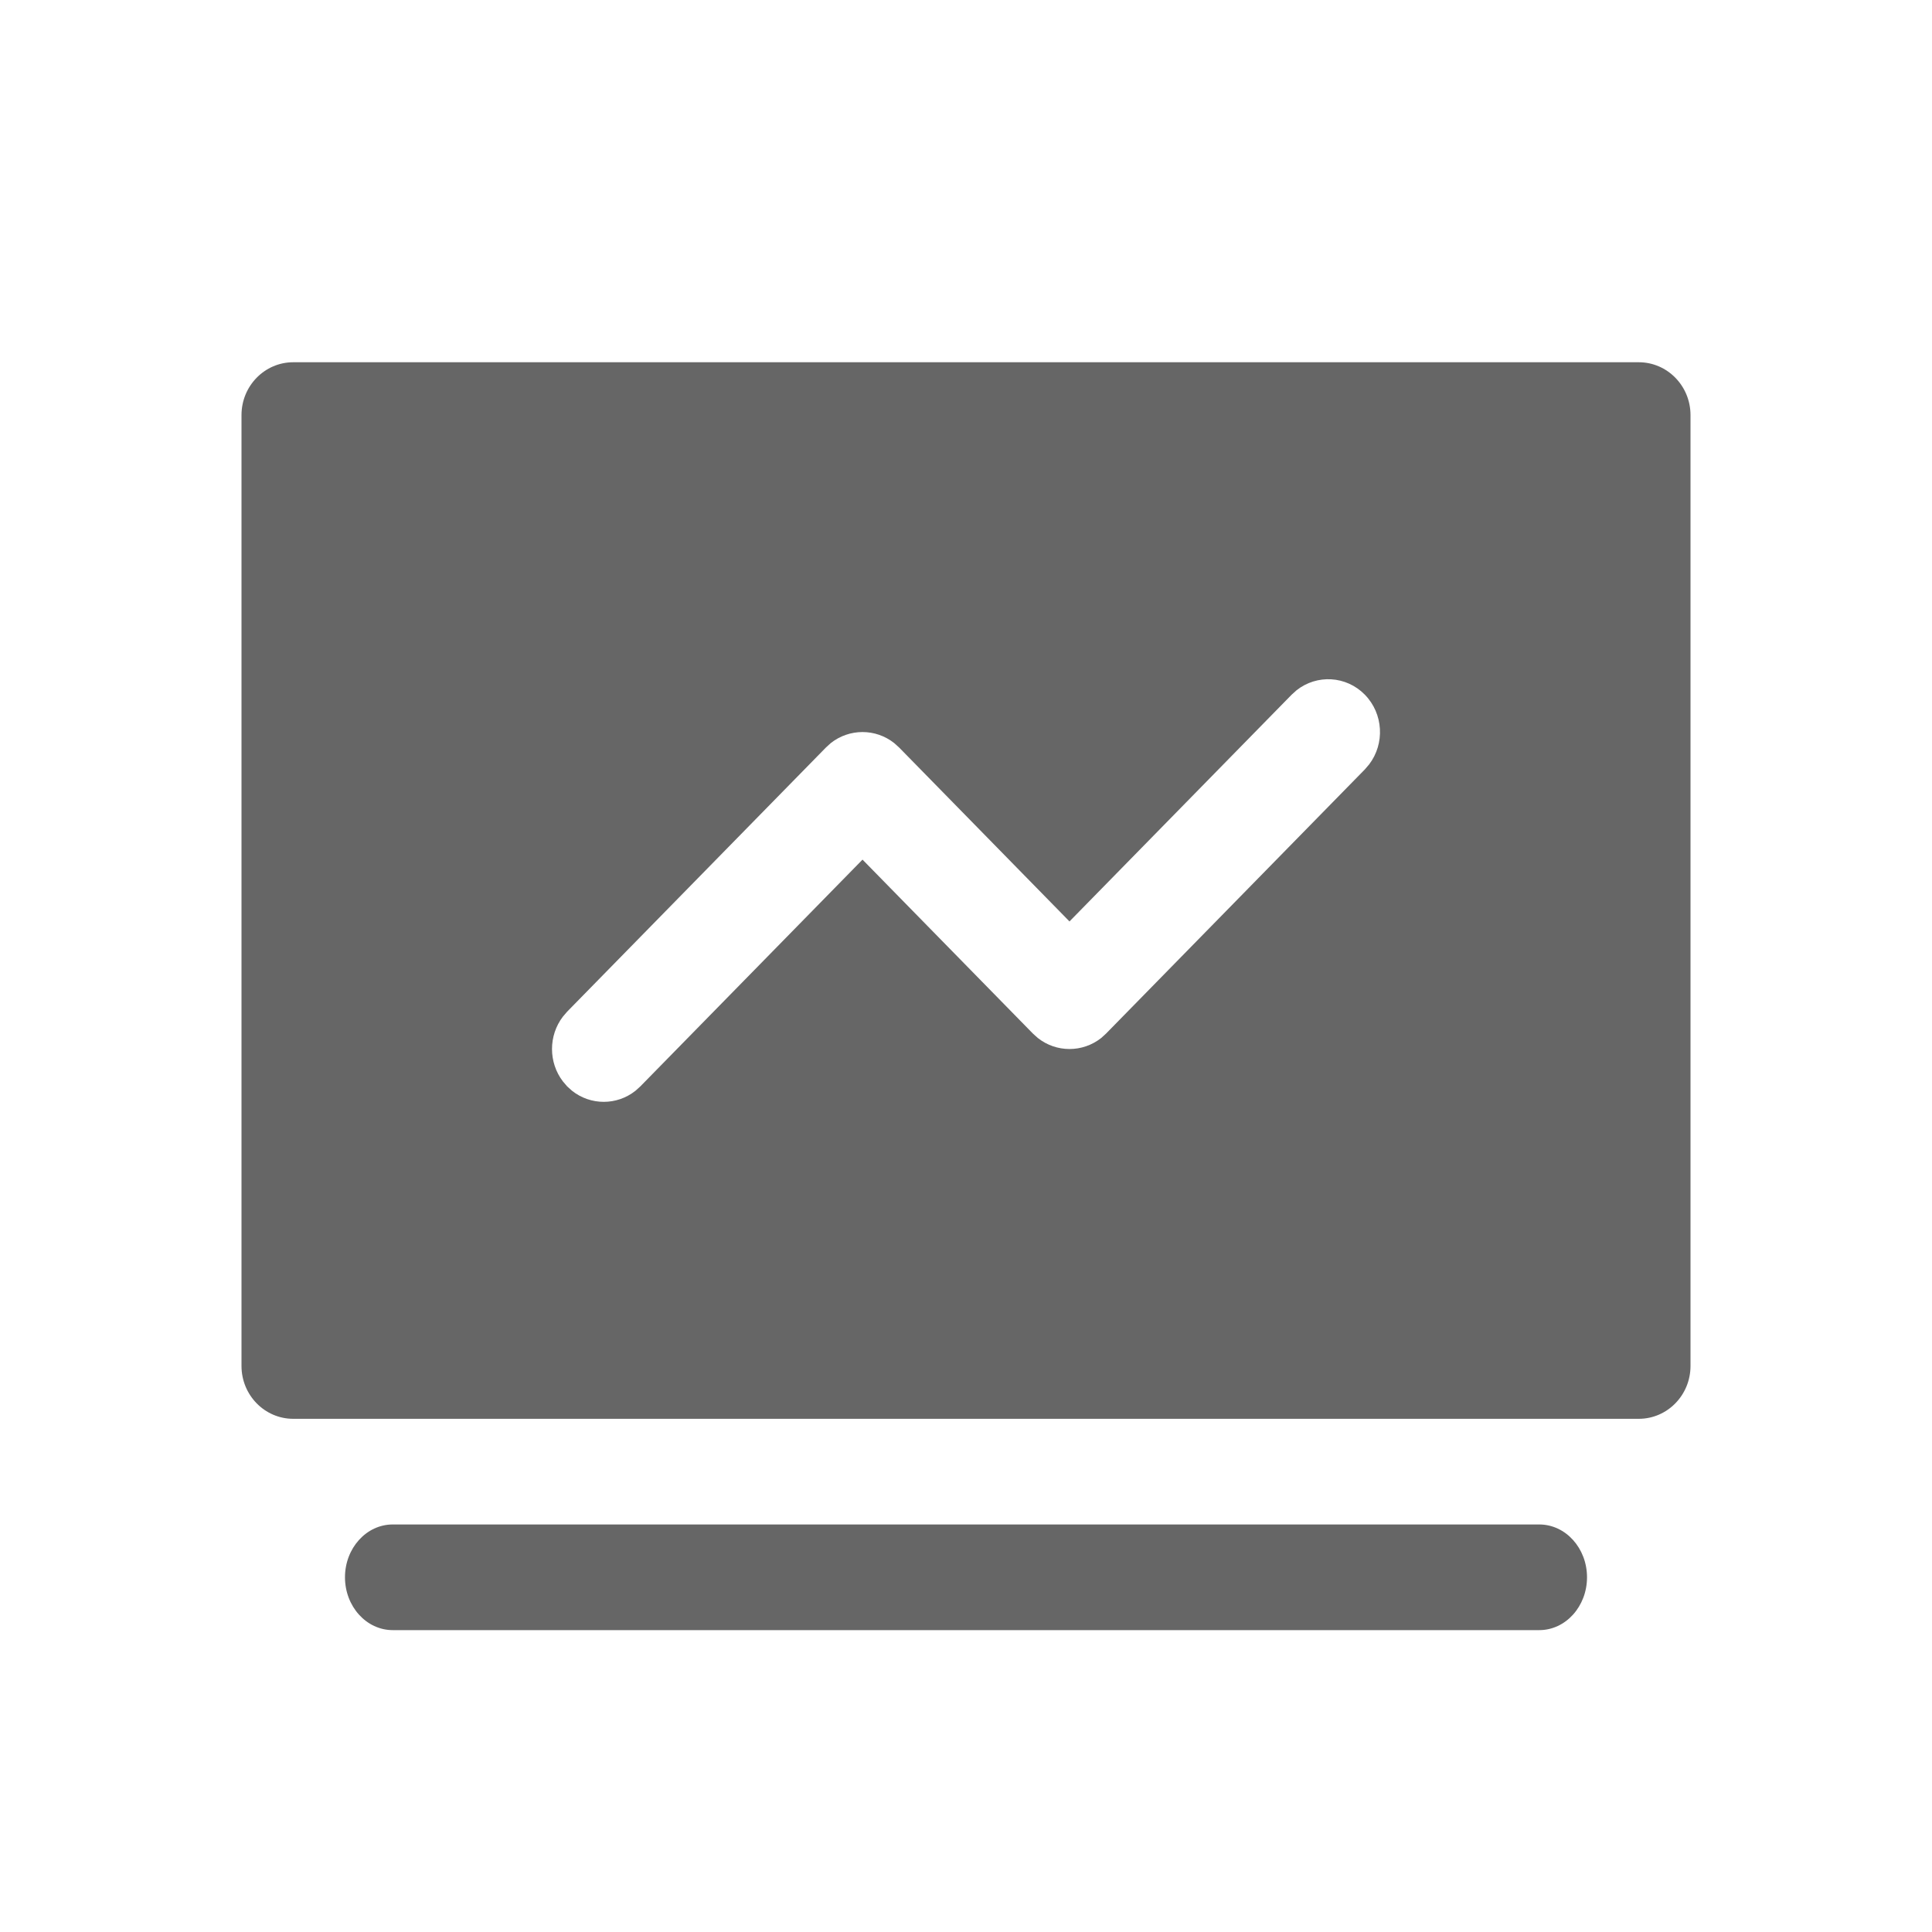 <!--?xml version="1.0" encoding="UTF-8"?-->
<svg width="32px" height="32px" viewBox="0 0 32 32" version="1.1" xmlns="http://www.w3.org/2000/svg" xmlns:xlink="http://www.w3.org/1999/xlink">
    <title>47.分析</title>
    <g id="47.分析" stroke="none" stroke-width="1" fill="none" fill-rule="evenodd">
        <g id="分析" transform="translate(4, 6)" fill="#000000" fill-rule="nonzero">
            <path d="M21.495,19.25 C21.931,19.25 22.286,19.642 22.286,20.125 C22.286,20.608 21.931,21 21.495,21 L2.505,21 C2.069,21 1.714,20.608 1.714,20.125 C1.714,19.642 2.069,19.25 2.505,19.25 L21.495,19.25 Z M23.143,0 C23.616,0 24,0.392 24,0.875 L24,16.625 C24,17.108 23.616,17.5 23.143,17.5 L0.857,17.5 C0.384,17.5 0,17.108 0,16.625 L0,0.875 C0,0.392 0.384,0 0.857,0 L23.143,0 Z M18.606,5.506 C18.297,5.191 17.811,5.167 17.475,5.433 L17.394,5.506 L13.714,9.262 L10.892,6.381 L10.811,6.308 C10.503,6.064 10.069,6.064 9.76,6.308 L9.68,6.381 L5.394,10.756 L5.323,10.839 C5.083,11.153 5.083,11.597 5.323,11.911 L5.394,11.994 L5.475,12.067 C5.783,12.311 6.217,12.311 6.525,12.067 L6.606,11.994 L10.286,8.238 L13.108,11.119 L13.189,11.192 C13.497,11.436 13.931,11.436 14.24,11.192 L14.32,11.119 L18.606,6.744 L18.677,6.661 C18.939,6.318 18.915,5.822 18.606,5.506 Z" id="形状" fill="#666666"></path>
        </g>
    </g>
</svg>